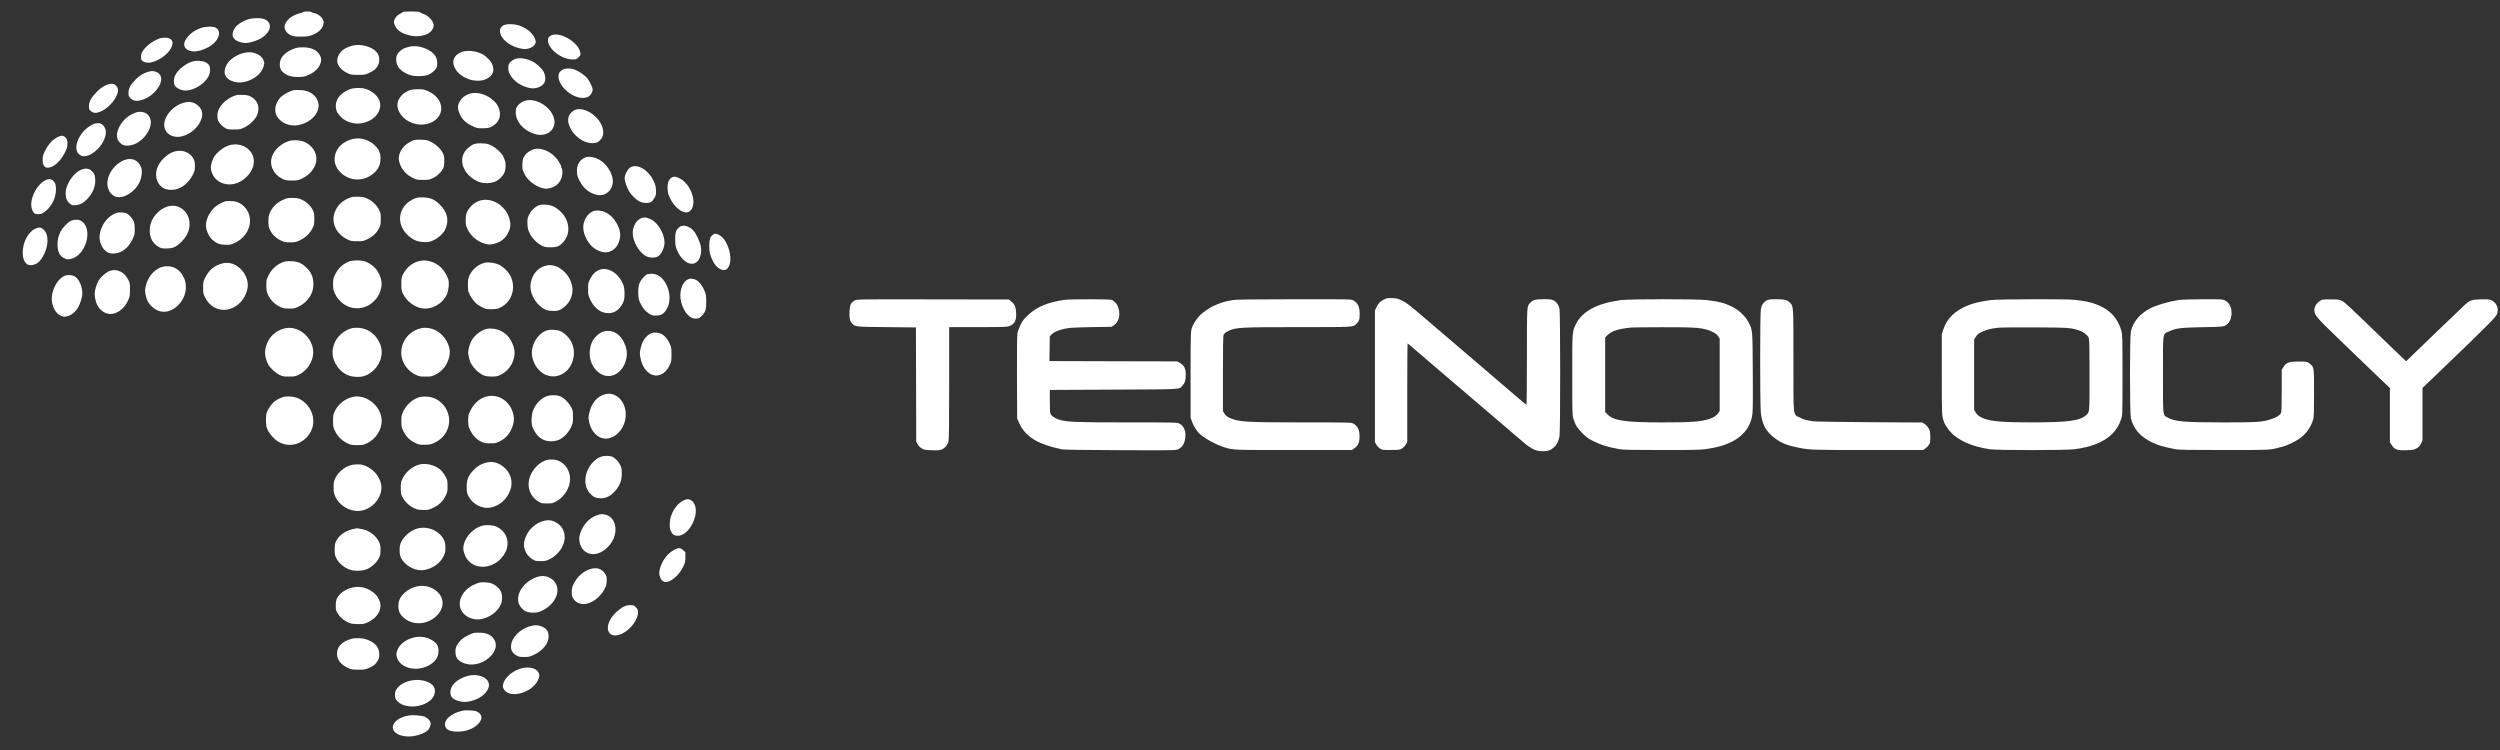 <svg width="100" height="30" viewBox="0 0 100 30" fill="none" xmlns="http://www.w3.org/2000/svg">
<rect x="0" y="0" width="100" height="30" fill="#333333" stroke="none"/>
<path fill-rule="evenodd" clip-rule="evenodd" d="M12.136 0.48C12.124 0.491 12.06 0.514 11.994 0.53C11.589 0.629 11.309 0.934 11.401 1.176C11.44 1.279 11.517 1.356 11.642 1.414C11.732 1.455 11.8 1.464 12.029 1.465C12.31 1.467 12.419 1.444 12.617 1.341C12.819 1.237 12.947 1.064 12.947 0.896C12.947 0.734 12.762 0.561 12.54 0.517C12.498 0.508 12.457 0.492 12.45 0.48C12.433 0.453 12.166 0.453 12.136 0.48ZM16.114 0.48C16.114 0.491 16.072 0.52 16.019 0.543C15.901 0.597 15.815 0.688 15.775 0.802C15.748 0.878 15.75 0.905 15.786 0.996C15.867 1.203 16.038 1.327 16.345 1.405C16.619 1.475 16.809 1.465 17.069 1.368C17.214 1.314 17.347 1.151 17.347 1.029C17.347 0.838 17.142 0.62 16.881 0.534C16.832 0.517 16.791 0.494 16.791 0.481C16.791 0.469 16.643 0.459 16.453 0.459C16.267 0.459 16.114 0.468 16.114 0.48ZM9.886 0.787C9.566 0.907 9.378 1.069 9.322 1.272C9.284 1.407 9.305 1.492 9.396 1.578C9.477 1.654 9.68 1.722 9.821 1.721C9.958 1.719 10.172 1.662 10.346 1.581C10.818 1.359 10.947 0.934 10.592 0.772C10.444 0.705 10.084 0.712 9.886 0.787ZM20.159 1.004C19.843 1.142 20.019 1.594 20.475 1.819C20.647 1.903 20.864 1.964 20.994 1.964C21.14 1.964 21.306 1.896 21.373 1.808C21.441 1.718 21.446 1.664 21.398 1.548C21.304 1.323 21.093 1.143 20.792 1.029C20.608 0.959 20.29 0.947 20.159 1.004ZM8.026 1.124C7.813 1.203 7.68 1.288 7.551 1.426C7.356 1.636 7.315 1.81 7.431 1.935C7.598 2.114 7.941 2.096 8.333 1.888C8.745 1.668 8.899 1.247 8.62 1.102C8.511 1.046 8.205 1.057 8.026 1.124ZM22.01 1.437C21.941 1.484 21.927 1.509 21.92 1.599C21.896 1.938 22.451 2.377 22.903 2.377C23.047 2.377 23.062 2.372 23.142 2.292C23.22 2.214 23.226 2.197 23.212 2.108C23.142 1.669 22.334 1.218 22.01 1.437ZM6.354 1.549C6.075 1.653 5.788 1.884 5.682 2.088C5.625 2.2 5.623 2.359 5.679 2.421C5.746 2.496 5.914 2.529 6.052 2.495C6.418 2.405 6.781 2.119 6.876 1.845C6.918 1.724 6.911 1.659 6.849 1.587C6.773 1.498 6.539 1.48 6.354 1.549ZM14.081 1.831C13.753 1.921 13.587 2.059 13.505 2.311C13.433 2.532 13.587 2.779 13.887 2.919C14.037 2.99 14.065 2.994 14.325 2.994C14.596 2.994 14.608 2.992 14.785 2.906C14.979 2.812 15.041 2.758 15.121 2.613C15.181 2.504 15.188 2.325 15.136 2.2C15.014 1.906 14.483 1.72 14.081 1.831ZM16.332 1.879C16.156 1.929 16.101 1.957 16.007 2.039C15.886 2.146 15.848 2.229 15.848 2.389C15.848 2.663 16.034 2.87 16.396 3.001C16.576 3.066 16.982 3.058 17.142 2.987C17.274 2.927 17.405 2.814 17.458 2.712C17.508 2.616 17.501 2.419 17.442 2.293C17.293 1.976 16.727 1.765 16.332 1.879ZM11.713 1.965C11.509 2.046 11.356 2.164 11.261 2.314C11.174 2.452 11.169 2.692 11.25 2.807C11.378 2.987 11.604 3.081 11.906 3.081C12.018 3.081 12.149 3.069 12.196 3.054C12.505 2.955 12.741 2.766 12.81 2.56C12.86 2.414 12.861 2.359 12.815 2.249C12.718 2.016 12.469 1.891 12.104 1.892C11.932 1.893 11.864 1.906 11.713 1.965ZM18.423 2.096C18.196 2.202 18.091 2.389 18.146 2.592C18.204 2.806 18.361 2.98 18.613 3.11C18.872 3.244 19.211 3.268 19.435 3.169C19.728 3.038 19.81 2.809 19.667 2.522C19.616 2.422 19.419 2.23 19.306 2.171C19.024 2.025 18.645 1.993 18.423 2.096ZM9.738 2.122C9.426 2.199 9.142 2.409 9.04 2.639C8.941 2.861 8.974 3.043 9.134 3.161C9.41 3.366 9.838 3.34 10.196 3.099C10.38 2.974 10.493 2.83 10.544 2.654C10.579 2.531 10.579 2.514 10.54 2.41C10.489 2.277 10.363 2.176 10.183 2.122C10.04 2.079 9.913 2.079 9.738 2.122ZM20.631 2.352C20.532 2.382 20.434 2.447 20.381 2.519C20.31 2.613 20.317 2.841 20.395 2.975C20.558 3.254 20.816 3.435 21.172 3.518C21.416 3.575 21.686 3.477 21.778 3.299C21.834 3.192 21.818 3.008 21.741 2.862C21.675 2.739 21.462 2.54 21.311 2.463C21.081 2.344 20.805 2.299 20.631 2.352ZM7.746 2.447C7.47 2.506 7.116 2.777 7.006 3.014C6.942 3.152 6.937 3.326 6.993 3.421C7.043 3.507 7.18 3.585 7.327 3.613C7.56 3.657 7.902 3.527 8.143 3.303C8.32 3.138 8.403 2.976 8.403 2.797C8.403 2.645 8.363 2.571 8.239 2.498C8.143 2.441 7.896 2.415 7.746 2.447ZM22.508 2.786C22.375 2.869 22.339 2.93 22.34 3.066C22.342 3.229 22.439 3.414 22.617 3.591C22.909 3.881 23.309 3.998 23.543 3.862C23.629 3.811 23.705 3.682 23.705 3.587C23.705 3.495 23.587 3.245 23.486 3.123C23.395 3.014 23.185 2.868 23.011 2.794C22.849 2.726 22.612 2.722 22.508 2.786ZM5.913 2.876C5.715 2.938 5.588 3.018 5.416 3.19C5.215 3.391 5.14 3.536 5.14 3.72C5.14 3.831 5.15 3.86 5.212 3.923C5.311 4.025 5.443 4.056 5.611 4.017C5.814 3.97 6.007 3.86 6.167 3.7C6.506 3.363 6.544 2.995 6.251 2.878C6.135 2.831 6.058 2.83 5.913 2.876ZM4.197 3.426C4.091 3.477 3.985 3.558 3.87 3.674C3.656 3.891 3.563 4.059 3.559 4.239C3.556 4.36 3.563 4.378 3.635 4.443C3.747 4.543 3.873 4.539 4.094 4.428C4.393 4.278 4.688 3.908 4.72 3.644C4.728 3.581 4.716 3.531 4.681 3.475C4.589 3.327 4.433 3.311 4.197 3.426ZM13.999 3.567C13.557 3.738 13.352 4.062 13.46 4.422C13.498 4.55 13.675 4.745 13.822 4.819C14.114 4.968 14.401 4.983 14.694 4.865C14.963 4.758 15.133 4.575 15.195 4.332C15.274 4.015 15.024 3.676 14.618 3.553C14.456 3.503 14.146 3.51 13.999 3.567ZM16.379 3.612C16.16 3.698 16.011 3.835 15.931 4.025C15.81 4.313 16.017 4.698 16.389 4.877C17.078 5.207 17.842 4.728 17.607 4.113C17.521 3.886 17.284 3.688 16.987 3.593C16.856 3.551 16.506 3.562 16.379 3.612ZM11.751 3.607C11.618 3.63 11.341 3.776 11.235 3.88C11.008 4.104 10.943 4.441 11.084 4.664C11.248 4.924 11.588 5.064 11.921 5.006C12.442 4.917 12.824 4.493 12.731 4.108C12.659 3.809 12.387 3.616 12.019 3.602C11.912 3.599 11.791 3.601 11.751 3.607ZM18.822 3.74C18.609 3.797 18.458 3.916 18.373 4.09C18.295 4.25 18.3 4.365 18.393 4.569C18.486 4.774 18.623 4.907 18.865 5.027C19.07 5.129 19.082 5.132 19.305 5.131C19.492 5.13 19.556 5.12 19.647 5.075C19.97 4.918 20.082 4.615 19.938 4.288C19.772 3.911 19.209 3.635 18.822 3.74ZM9.479 3.8C9.153 3.883 8.839 4.141 8.733 4.411C8.682 4.542 8.682 4.736 8.732 4.837C8.787 4.947 8.906 5.068 9.019 5.128C9.1 5.172 9.157 5.18 9.358 5.18C9.578 5.18 9.614 5.173 9.764 5.103C9.991 4.996 10.222 4.771 10.29 4.589C10.402 4.29 10.313 4.023 10.052 3.876C9.945 3.816 9.892 3.803 9.726 3.796C9.616 3.792 9.505 3.793 9.479 3.8ZM20.901 4.071C20.826 4.11 20.744 4.179 20.701 4.239C20.638 4.327 20.629 4.361 20.629 4.497C20.629 4.888 20.988 5.268 21.464 5.379C21.622 5.416 21.776 5.398 21.921 5.324C22.067 5.249 22.182 5.062 22.182 4.897C22.182 4.327 21.387 3.814 20.901 4.071ZM7.337 4.112C6.943 4.221 6.596 4.602 6.57 4.953C6.544 5.318 6.887 5.554 7.292 5.45C7.67 5.353 8.014 5.013 8.078 4.674C8.11 4.5 8.071 4.372 7.948 4.249C7.782 4.083 7.594 4.041 7.337 4.112ZM22.951 4.423C22.754 4.544 22.683 4.732 22.748 4.956C22.873 5.381 23.296 5.726 23.692 5.727C23.861 5.728 23.954 5.681 24.057 5.545C24.153 5.419 24.153 5.196 24.057 4.99C23.845 4.536 23.258 4.234 22.951 4.423ZM5.373 4.523C5.09 4.643 4.891 4.831 4.758 5.104C4.619 5.392 4.659 5.625 4.874 5.772C4.995 5.854 5.238 5.84 5.44 5.74C5.769 5.577 6.033 5.201 6.034 4.893C6.035 4.558 5.715 4.379 5.373 4.523ZM3.707 4.974C3.551 5.052 3.385 5.188 3.283 5.321C2.999 5.692 2.976 6.088 3.231 6.221C3.543 6.383 4.153 5.867 4.228 5.376C4.251 5.225 4.211 5.095 4.114 5.005C4.042 4.939 4.01 4.927 3.913 4.927C3.85 4.928 3.757 4.949 3.707 4.974ZM2.22 5.532C2.045 5.645 1.906 5.815 1.791 6.055C1.72 6.203 1.707 6.256 1.707 6.398C1.707 6.538 1.717 6.577 1.765 6.638C1.812 6.697 1.84 6.71 1.917 6.708C2.181 6.701 2.493 6.383 2.671 5.939C2.686 5.902 2.698 5.81 2.698 5.735C2.698 5.626 2.686 5.582 2.636 5.518C2.546 5.399 2.418 5.403 2.22 5.532ZM14.008 5.59C13.722 5.688 13.521 5.869 13.431 6.109C13.321 6.405 13.399 6.699 13.647 6.923C14.034 7.273 14.593 7.265 14.977 6.904C15.149 6.743 15.22 6.577 15.22 6.338C15.22 6.231 15.209 6.137 15.196 6.128C15.182 6.12 15.171 6.095 15.171 6.072C15.17 6 15.007 5.804 14.875 5.716C14.597 5.531 14.303 5.488 14.008 5.59ZM16.49 5.632C16.113 5.789 15.885 6.159 15.97 6.474C16.049 6.767 16.234 6.984 16.519 7.119C16.669 7.19 16.702 7.196 16.924 7.196C17.134 7.196 17.184 7.187 17.302 7.132C17.469 7.054 17.619 6.921 17.705 6.774C17.763 6.675 17.77 6.638 17.77 6.444C17.769 6.248 17.762 6.212 17.698 6.096C17.607 5.929 17.425 5.764 17.226 5.669C17.089 5.604 17.039 5.593 16.839 5.588C16.653 5.584 16.587 5.592 16.49 5.632ZM11.533 5.649C11.248 5.751 11.01 5.96 10.903 6.203C10.744 6.564 10.915 6.97 11.304 7.157C11.42 7.213 11.467 7.221 11.68 7.221C11.912 7.221 11.931 7.217 12.107 7.129C12.44 6.964 12.657 6.654 12.657 6.347C12.657 6.08 12.47 5.811 12.198 5.685C12.02 5.602 11.71 5.585 11.533 5.649ZM18.944 5.771C18.885 5.794 18.78 5.865 18.71 5.929C18.332 6.275 18.444 6.843 18.956 7.174C19.134 7.289 19.325 7.339 19.533 7.324C19.743 7.309 19.889 7.247 20.026 7.114C20.163 6.979 20.224 6.833 20.224 6.637C20.224 6.489 20.215 6.454 20.132 6.262C20.072 6.125 19.835 5.906 19.651 5.818C19.508 5.75 19.457 5.739 19.269 5.734C19.11 5.73 19.022 5.74 18.944 5.771ZM9.207 5.8C8.954 5.86 8.633 6.115 8.532 6.335C8.438 6.54 8.414 6.684 8.45 6.826C8.603 7.426 9.352 7.568 9.847 7.091C10.223 6.729 10.257 6.262 9.928 5.965C9.746 5.8 9.47 5.737 9.207 5.8ZM21.324 5.98C21.13 6.055 21.02 6.151 20.932 6.319C20.888 6.404 20.878 6.774 20.918 6.827C20.931 6.843 20.956 6.895 20.974 6.942C21.093 7.24 21.544 7.55 21.858 7.548C21.942 7.548 22.094 7.502 22.194 7.447C22.376 7.347 22.496 7.127 22.496 6.893C22.496 6.814 22.485 6.744 22.472 6.735C22.459 6.727 22.448 6.7 22.448 6.675C22.448 6.6 22.345 6.43 22.214 6.287C21.967 6.017 21.575 5.883 21.324 5.98ZM7.06 6.041C6.782 6.088 6.462 6.347 6.326 6.633C6.18 6.942 6.229 7.272 6.449 7.461C6.568 7.564 6.715 7.606 6.909 7.593C7.269 7.569 7.6 7.288 7.771 6.862C7.81 6.766 7.805 6.502 7.763 6.401C7.652 6.134 7.367 5.988 7.06 6.041ZM23.42 6.293C23.201 6.377 23.076 6.572 23.076 6.831C23.076 7.028 23.119 7.148 23.276 7.386C23.412 7.591 23.633 7.742 23.874 7.794C24.281 7.881 24.603 7.507 24.49 7.077C24.409 6.769 24.176 6.48 23.906 6.353C23.735 6.273 23.537 6.248 23.42 6.293ZM4.968 6.405C4.585 6.555 4.295 6.959 4.294 7.344C4.293 7.581 4.435 7.803 4.627 7.867C4.93 7.967 5.395 7.685 5.58 7.29C5.67 7.099 5.7 6.829 5.646 6.692C5.532 6.402 5.264 6.289 4.968 6.405ZM25.201 6.705C25.101 6.772 24.988 6.99 24.987 7.119C24.985 7.247 25.075 7.513 25.169 7.661C25.272 7.824 25.453 7.997 25.59 8.062C25.661 8.096 25.749 8.115 25.844 8.117C26.02 8.12 26.09 8.076 26.184 7.905C26.241 7.801 26.247 7.767 26.239 7.602C26.231 7.447 26.214 7.383 26.139 7.227C25.921 6.776 25.471 6.526 25.201 6.705ZM3.21 6.808C2.978 6.917 2.754 7.205 2.653 7.526C2.614 7.648 2.619 7.867 2.662 7.971C2.71 8.086 2.834 8.203 2.913 8.208C3.141 8.221 3.293 8.158 3.472 7.978C3.697 7.753 3.81 7.498 3.81 7.219C3.81 7.02 3.774 6.931 3.651 6.822C3.542 6.726 3.396 6.721 3.21 6.808ZM26.874 7.097C26.764 7.158 26.702 7.3 26.702 7.49C26.702 7.585 26.714 7.7 26.728 7.745C26.892 8.269 27.377 8.649 27.606 8.435C27.911 8.152 27.651 7.362 27.177 7.129C27.029 7.056 26.96 7.049 26.874 7.097ZM1.81 7.213C1.517 7.355 1.248 7.819 1.248 8.18C1.249 8.332 1.315 8.502 1.389 8.542C1.455 8.578 1.623 8.575 1.689 8.538C2.012 8.357 2.239 7.963 2.239 7.583C2.239 7.382 2.206 7.292 2.103 7.211C2.023 7.148 1.942 7.148 1.81 7.213ZM13.962 7.92C13.667 8.044 13.496 8.214 13.39 8.491C13.234 8.897 13.45 9.364 13.89 9.574C14.033 9.642 14.069 9.649 14.29 9.649C14.523 9.649 14.541 9.645 14.718 9.557C14.923 9.455 15.081 9.301 15.173 9.109C15.22 9.014 15.23 8.953 15.231 8.763C15.232 8.559 15.224 8.516 15.165 8.395C15.076 8.214 14.911 8.052 14.716 7.955C14.575 7.886 14.53 7.876 14.326 7.87C14.13 7.864 14.076 7.872 13.962 7.92ZM16.606 7.934C15.987 8.166 15.807 8.858 16.242 9.336C16.462 9.578 16.695 9.685 17.002 9.685C17.155 9.685 17.206 9.673 17.355 9.603C17.537 9.517 17.715 9.356 17.8 9.2C17.825 9.153 17.86 9.047 17.878 8.965C17.934 8.695 17.84 8.432 17.601 8.191C17.397 7.985 17.229 7.909 16.948 7.897C16.776 7.889 16.705 7.897 16.606 7.934ZM11.376 7.968C11.097 8.086 10.917 8.25 10.804 8.49C10.749 8.608 10.738 8.662 10.737 8.848C10.736 9.036 10.745 9.085 10.8 9.2C10.885 9.377 11.036 9.525 11.23 9.618C11.372 9.688 11.41 9.695 11.606 9.694C11.803 9.693 11.841 9.685 12.005 9.608C12.214 9.51 12.394 9.335 12.503 9.125C12.563 9.008 12.571 8.967 12.572 8.763C12.573 8.577 12.563 8.511 12.522 8.423C12.441 8.249 12.287 8.094 12.107 8.005C11.966 7.935 11.918 7.924 11.727 7.918C11.544 7.913 11.488 7.921 11.376 7.968ZM19.199 8.025C19.042 8.074 18.92 8.154 18.814 8.278C18.669 8.448 18.628 8.563 18.628 8.801C18.628 8.986 18.637 9.029 18.705 9.172C18.837 9.451 19.107 9.672 19.417 9.756C19.562 9.795 19.658 9.789 19.845 9.73C20.109 9.646 20.298 9.446 20.391 9.154C20.43 9.029 20.422 8.885 20.366 8.713C20.2 8.203 19.658 7.884 19.199 8.025ZM9.019 8.05C8.898 8.083 8.672 8.209 8.583 8.294C8.356 8.511 8.216 8.827 8.241 9.068C8.26 9.256 8.367 9.476 8.492 9.587C8.668 9.743 8.795 9.791 9.031 9.792C9.222 9.793 9.251 9.786 9.425 9.7C10.017 9.406 10.189 8.686 9.768 8.265C9.618 8.115 9.464 8.048 9.249 8.043C9.149 8.04 9.046 8.043 9.019 8.05ZM21.506 8.234C21.355 8.309 21.221 8.452 21.15 8.613C21.098 8.731 21.091 8.778 21.098 8.957C21.105 9.132 21.118 9.189 21.185 9.326C21.284 9.527 21.481 9.731 21.666 9.822C21.79 9.883 21.834 9.892 22.025 9.892C22.284 9.892 22.386 9.848 22.541 9.672C22.845 9.325 22.784 8.794 22.4 8.441C22.208 8.264 22.046 8.195 21.807 8.187C21.647 8.181 21.595 8.189 21.506 8.234ZM6.658 8.276C6.494 8.339 6.397 8.405 6.27 8.54C6.098 8.722 6.008 8.921 5.992 9.15C5.969 9.48 6.087 9.722 6.344 9.874C6.444 9.933 6.481 9.94 6.662 9.939C6.926 9.937 7.052 9.879 7.267 9.662C7.447 9.48 7.542 9.304 7.574 9.089C7.659 8.52 7.166 8.082 6.658 8.276ZM23.692 8.463C23.429 8.602 23.279 8.938 23.345 9.242C23.417 9.58 23.625 9.874 23.881 10C24.085 10.101 24.264 10.12 24.408 10.056C24.623 9.96 24.733 9.814 24.794 9.543C24.874 9.183 24.598 8.675 24.224 8.496C24.047 8.411 23.818 8.397 23.692 8.463ZM4.54 8.57C4.146 8.768 3.887 9.331 4.017 9.706C4.07 9.861 4.111 9.932 4.189 10.004C4.31 10.118 4.407 10.153 4.569 10.142C4.877 10.12 5.132 9.92 5.302 9.566C5.385 9.395 5.391 9.366 5.39 9.163C5.39 8.912 5.356 8.816 5.218 8.661C5.105 8.536 5.011 8.496 4.83 8.496C4.72 8.496 4.655 8.512 4.54 8.57ZM25.614 8.743C25.391 8.858 25.264 9.178 25.324 9.473C25.389 9.789 25.593 10.099 25.826 10.237C25.961 10.316 26.185 10.327 26.309 10.26C26.45 10.185 26.58 9.918 26.581 9.705C26.582 9.36 26.323 8.913 26.042 8.777C25.853 8.685 25.744 8.676 25.614 8.743ZM2.825 8.839C2.708 8.896 2.501 9.112 2.431 9.25C2.333 9.444 2.301 9.573 2.302 9.782C2.304 10.095 2.403 10.274 2.618 10.35C2.704 10.381 2.736 10.381 2.844 10.353C3.06 10.296 3.224 10.153 3.355 9.909C3.638 9.384 3.475 8.784 3.051 8.788C2.978 8.789 2.886 8.81 2.825 8.839ZM27.162 9.093C27.041 9.196 27.007 9.3 27.008 9.576C27.008 9.771 27.02 9.848 27.064 9.965C27.227 10.388 27.546 10.632 27.799 10.526C27.98 10.45 28.087 10.144 28.033 9.86C27.994 9.653 27.844 9.336 27.73 9.218C27.543 9.024 27.306 8.972 27.162 9.093ZM1.399 9.154C1.115 9.295 0.909 9.696 0.909 10.107C0.909 10.318 0.967 10.477 1.075 10.562C1.164 10.633 1.353 10.616 1.489 10.526C1.701 10.385 1.9 9.954 1.9 9.637C1.9 9.431 1.859 9.306 1.754 9.195C1.65 9.085 1.558 9.075 1.399 9.154ZM28.506 9.396C28.407 9.474 28.37 9.592 28.37 9.825C28.37 10.077 28.399 10.201 28.513 10.438C28.661 10.744 28.951 10.896 29.095 10.741C29.253 10.573 29.257 10.214 29.106 9.831C29.022 9.62 28.901 9.469 28.752 9.392C28.637 9.332 28.585 9.333 28.506 9.396ZM13.96 10.461C13.71 10.557 13.511 10.748 13.39 11.01C13.333 11.134 13.323 11.185 13.323 11.373C13.324 11.571 13.331 11.607 13.405 11.76C13.615 12.196 14.093 12.424 14.533 12.296C14.708 12.245 14.813 12.185 14.95 12.055C15.087 11.925 15.157 11.814 15.218 11.627C15.297 11.384 15.277 11.179 15.149 10.927C15.044 10.721 14.84 10.545 14.607 10.459C14.445 10.4 14.118 10.401 13.96 10.461ZM16.735 10.452C16.478 10.522 16.258 10.708 16.126 10.964C16.059 11.095 16.054 11.125 16.054 11.361C16.054 11.595 16.06 11.627 16.126 11.761C16.271 12.053 16.573 12.282 16.877 12.332C17.271 12.396 17.698 12.159 17.874 11.779C17.949 11.617 17.977 11.292 17.927 11.159C17.783 10.775 17.54 10.541 17.189 10.449C17.03 10.407 16.894 10.408 16.735 10.452ZM11.407 10.46C11.076 10.546 10.825 10.783 10.678 11.149C10.642 11.241 10.644 11.595 10.683 11.7C10.777 11.96 10.953 12.154 11.202 12.274C11.32 12.331 11.372 12.341 11.557 12.342C11.753 12.344 11.791 12.336 11.935 12.268C12.309 12.09 12.537 11.751 12.536 11.373C12.536 11.083 12.449 10.881 12.24 10.688C12.064 10.526 11.913 10.461 11.683 10.45C11.574 10.444 11.45 10.449 11.407 10.46ZM19.402 10.508C19.143 10.564 18.901 10.761 18.783 11.011C18.723 11.138 18.716 11.182 18.716 11.403C18.715 11.565 18.725 11.662 18.744 11.681C18.76 11.697 18.773 11.725 18.773 11.743C18.773 11.795 18.926 12.019 19.029 12.12C19.081 12.171 19.194 12.248 19.28 12.29C19.422 12.361 19.458 12.368 19.655 12.368C19.841 12.368 19.893 12.359 20.011 12.303C20.466 12.089 20.652 11.532 20.427 11.055C20.343 10.876 20.129 10.665 19.948 10.583C19.789 10.511 19.545 10.477 19.402 10.508ZM8.803 10.563C8.534 10.655 8.343 10.831 8.202 11.117C8.132 11.261 8.125 11.295 8.125 11.506C8.125 11.719 8.131 11.751 8.204 11.899C8.38 12.258 8.732 12.449 9.092 12.382C9.495 12.307 9.818 11.971 9.899 11.54C9.95 11.271 9.842 10.963 9.624 10.756C9.378 10.523 9.109 10.459 8.803 10.563ZM21.681 10.682C21.448 10.796 21.293 11.011 21.232 11.304C21.175 11.578 21.29 11.92 21.52 12.163C21.712 12.365 21.869 12.437 22.121 12.438C22.276 12.439 22.335 12.428 22.419 12.384C22.762 12.203 22.959 11.811 22.886 11.452C22.836 11.206 22.734 11.021 22.558 10.856C22.283 10.598 21.979 10.537 21.681 10.682ZM6.589 10.656C6.232 10.701 5.914 11.037 5.826 11.461C5.796 11.606 5.796 11.65 5.826 11.795C5.868 11.996 5.91 12.083 6.029 12.215C6.339 12.559 6.779 12.555 7.13 12.205C7.429 11.908 7.52 11.463 7.355 11.106C7.204 10.776 6.926 10.613 6.589 10.656ZM23.98 10.791C23.825 10.849 23.692 10.98 23.603 11.161C23.529 11.313 23.523 11.34 23.524 11.567C23.525 11.796 23.53 11.82 23.614 11.995C23.779 12.337 24.035 12.526 24.333 12.525C24.532 12.525 24.693 12.443 24.817 12.277C24.955 12.094 24.993 11.956 24.981 11.693C24.972 11.51 24.957 11.441 24.897 11.312C24.708 10.903 24.302 10.672 23.98 10.791ZM4.372 10.843C4.247 10.887 4.023 11.087 3.944 11.224C3.856 11.376 3.786 11.62 3.786 11.771C3.786 11.845 3.81 11.982 3.839 12.076C3.944 12.41 4.245 12.616 4.529 12.548C4.782 12.487 4.992 12.3 5.121 12.021C5.191 11.871 5.197 11.838 5.199 11.591C5.2 11.347 5.194 11.314 5.135 11.2C5.04 11.02 4.961 10.935 4.82 10.865C4.677 10.793 4.531 10.786 4.372 10.843ZM25.908 10.965C25.826 10.981 25.66 11.157 25.591 11.3C25.512 11.466 25.507 11.866 25.581 12.054C25.666 12.265 25.786 12.425 25.937 12.528C26.065 12.613 26.095 12.623 26.23 12.623C26.409 12.623 26.504 12.581 26.605 12.458C26.847 12.164 26.839 11.649 26.588 11.27C26.416 11.009 26.196 10.91 25.908 10.965ZM2.592 11.031C2.319 11.133 2.069 11.572 2.07 11.951C2.07 12.195 2.186 12.463 2.339 12.574C2.461 12.664 2.576 12.687 2.704 12.649C2.992 12.562 3.184 12.301 3.279 11.867C3.335 11.61 3.217 11.235 3.034 11.088C2.927 11.002 2.735 10.977 2.592 11.031ZM27.5 11.185C27.272 11.3 27.152 11.718 27.245 12.076C27.366 12.542 27.64 12.806 27.929 12.733C28.028 12.708 28.183 12.531 28.221 12.401C28.26 12.265 28.261 11.873 28.223 11.752C28.123 11.439 27.951 11.218 27.767 11.166C27.646 11.133 27.597 11.136 27.5 11.185ZM55.364 11.977C55.206 12.056 55.138 12.125 55.062 12.283L54.997 12.417V15.051V17.686L55.053 17.783C55.083 17.837 55.148 17.908 55.196 17.941C55.28 17.998 55.299 18.001 55.636 17.999C55.958 17.997 55.996 17.992 56.079 17.942C56.13 17.911 56.197 17.84 56.23 17.784L56.29 17.681V15.711C56.29 14.627 56.297 13.74 56.305 13.74C56.312 13.74 56.419 13.827 56.54 13.933C56.79 14.151 57.17 14.476 58.115 15.281C58.474 15.587 58.845 15.903 58.939 15.984C59.033 16.065 59.277 16.274 59.482 16.447C59.686 16.621 59.904 16.807 59.965 16.86C60.027 16.913 60.244 17.099 60.448 17.273C60.652 17.446 60.87 17.634 60.934 17.689C61.082 17.819 61.228 17.918 61.379 17.989C61.535 18.063 61.862 18.07 61.995 18.002C62.217 17.889 62.328 17.729 62.38 17.445C62.417 17.242 62.416 12.529 62.379 12.351C62.346 12.194 62.265 12.08 62.14 12.016C62.06 11.975 61.997 11.968 61.741 11.968C61.414 11.968 61.319 11.994 61.205 12.117C61.073 12.259 61.077 12.198 61.077 14.273C61.077 15.329 61.068 16.192 61.059 16.192C61.048 16.192 60.817 16 60.545 15.765C60.272 15.531 59.963 15.266 59.859 15.177C59.754 15.088 59.611 14.966 59.542 14.905C59.473 14.845 59.32 14.714 59.201 14.613C58.793 14.265 57.681 13.314 56.992 12.725C56.424 12.238 56.267 12.116 56.099 12.033C55.914 11.941 55.876 11.931 55.688 11.925C55.509 11.919 55.464 11.926 55.364 11.977ZM34.192 12.017C34.037 12.099 33.994 12.188 33.982 12.445C33.97 12.725 33.987 12.82 34.067 12.915C34.202 13.076 34.16 13.071 35.459 13.085L36.637 13.097L36.643 15.379L36.649 17.661L36.704 17.764C36.736 17.824 36.802 17.895 36.86 17.931C36.948 17.987 36.994 17.997 37.218 18.008C37.595 18.026 37.685 18.007 37.806 17.884C37.874 17.815 37.916 17.745 37.937 17.667C37.96 17.578 37.967 17.027 37.967 15.318V13.085H39.112C40.077 13.085 40.274 13.079 40.362 13.047C40.582 12.969 40.658 12.83 40.646 12.529C40.637 12.285 40.588 12.168 40.447 12.054L40.356 11.98L37.318 11.975C34.351 11.97 34.278 11.97 34.192 12.017ZM42.572 11.995C41.904 12.092 41.464 12.277 41.116 12.609C40.95 12.766 40.897 12.836 40.818 12.999C40.766 13.108 40.711 13.259 40.697 13.334C40.681 13.422 40.675 14.048 40.679 15.104L40.686 16.739L40.75 16.888C40.897 17.231 41.142 17.482 41.517 17.671C41.679 17.753 42.031 17.873 42.233 17.916C42.313 17.933 42.417 17.958 42.463 17.972C42.52 17.99 43.291 18.001 44.791 18.007C47.028 18.016 47.035 18.016 47.14 17.965C47.316 17.879 47.417 17.677 47.418 17.404C47.419 17.193 47.33 17.023 47.176 16.944C47.085 16.898 47.026 16.896 45.081 16.896C42.994 16.895 42.678 16.883 42.369 16.787C42.208 16.737 42.07 16.648 42.026 16.564C42 16.516 41.992 16.39 41.992 16.049V15.597L44.542 15.585C47.329 15.572 47.157 15.581 47.289 15.436C47.397 15.317 47.429 15.219 47.43 15.003C47.431 14.741 47.376 14.624 47.207 14.524L47.092 14.456L44.535 14.45L41.977 14.443L41.984 13.947L41.992 13.451L42.069 13.371C42.158 13.279 42.343 13.203 42.62 13.143C42.772 13.11 42.99 13.098 43.637 13.086L44.461 13.072L44.564 13.004C44.779 12.861 44.836 12.531 44.699 12.223C44.663 12.143 44.561 12.038 44.477 11.995C44.413 11.962 42.797 11.962 42.572 11.995ZM49.304 12.004C48.978 12.06 48.81 12.113 48.507 12.253C48.382 12.311 48.148 12.473 48.026 12.585C47.922 12.681 47.771 12.89 47.717 13.012C47.623 13.222 47.624 13.188 47.624 14.978V16.714L47.682 16.872C47.746 17.047 47.883 17.264 47.991 17.359C48.205 17.549 48.647 17.789 48.966 17.889C49.334 18.003 49.284 18.001 51.746 18.001H54.078L54.163 17.941C54.331 17.822 54.381 17.712 54.381 17.455C54.381 17.191 54.315 17.053 54.139 16.947C54.055 16.897 54.038 16.897 52.108 16.896C49.811 16.895 49.551 16.879 49.188 16.715C49.068 16.66 49.023 16.625 48.977 16.544L48.917 16.443V14.944C48.917 13.851 48.925 13.431 48.946 13.392C48.981 13.325 49.027 13.288 49.147 13.232C49.438 13.096 49.646 13.085 51.958 13.085C54.189 13.085 54.114 13.089 54.256 12.956C54.362 12.856 54.39 12.771 54.387 12.55C54.384 12.267 54.318 12.126 54.139 12.018C54.054 11.968 54.046 11.968 51.77 11.97C50.029 11.972 49.442 11.98 49.304 12.004ZM64.834 12.004C63.855 12.138 63.264 12.464 63.018 13.004C62.889 13.285 62.89 13.269 62.89 14.997C62.89 16.551 62.891 16.612 62.939 16.758C63.023 17.017 63.088 17.121 63.294 17.327C63.462 17.495 63.531 17.545 63.741 17.648C64.081 17.814 64.262 17.87 64.787 17.969C64.916 17.994 65.322 18.001 66.491 18.001C68.027 18.001 68.099 17.998 68.534 17.913C69.418 17.741 69.95 17.311 70.081 16.662C70.115 16.494 70.119 16.268 70.111 14.892C70.102 13.153 70.108 13.221 69.943 12.894C69.829 12.667 69.572 12.415 69.329 12.291C68.998 12.123 68.788 12.066 68.268 12.003C67.886 11.957 65.173 11.958 64.834 12.004ZM70.669 12.017C70.541 12.085 70.464 12.199 70.434 12.367C70.398 12.56 70.398 16.177 70.433 16.503C70.484 16.973 70.635 17.255 70.976 17.514C71.257 17.727 71.484 17.819 71.967 17.913C72.403 17.998 72.505 18.001 74.724 18.001H76.926L77.011 17.943C77.058 17.91 77.122 17.846 77.154 17.799C77.206 17.722 77.212 17.688 77.211 17.478C77.209 17.268 77.202 17.232 77.143 17.13C77.106 17.068 77.035 16.99 76.985 16.958L76.892 16.9L74.792 16.888C73.622 16.881 72.622 16.865 72.535 16.852C72.213 16.803 72.168 16.791 71.999 16.705C71.712 16.559 71.737 16.776 71.737 14.417C71.737 12.223 71.739 12.258 71.609 12.117C71.504 12.002 71.373 11.967 71.052 11.969C70.808 11.97 70.743 11.978 70.669 12.017ZM79.63 12.003C79.224 12.059 78.963 12.119 78.735 12.209C78.204 12.418 77.878 12.735 77.73 13.185L77.672 13.364V14.978C77.672 16.635 77.671 16.624 77.763 16.884C77.819 17.041 78.007 17.29 78.164 17.416C78.514 17.697 78.94 17.863 79.581 17.969C79.859 18.015 82.68 18.015 82.99 17.969C83.364 17.914 83.591 17.859 83.836 17.763C84.363 17.558 84.7 17.224 84.846 16.763C84.899 16.594 84.899 16.579 84.899 14.99C84.899 13.511 84.896 13.376 84.855 13.23C84.719 12.745 84.415 12.406 83.941 12.209C83.657 12.091 83.426 12.039 82.972 11.992C82.629 11.956 79.905 11.966 79.63 12.003ZM87.123 12.004C86.704 12.071 86.214 12.219 85.98 12.349C85.573 12.575 85.325 12.875 85.236 13.25C85.189 13.448 85.188 16.529 85.235 16.726C85.336 17.15 85.616 17.473 86.067 17.688C86.341 17.819 86.465 17.856 87.015 17.969C87.137 17.994 87.564 18.001 88.96 18.001C90.851 18.001 90.78 18.005 91.197 17.893C91.243 17.881 91.308 17.864 91.342 17.855C91.489 17.816 91.806 17.664 91.968 17.553C92.235 17.371 92.433 17.097 92.529 16.775C92.555 16.691 92.562 16.448 92.562 15.731C92.562 14.717 92.56 14.698 92.425 14.574C92.307 14.467 92.262 14.456 91.932 14.46C91.552 14.464 91.454 14.5 91.34 14.681L91.269 14.794V15.628C91.269 16.313 91.263 16.474 91.234 16.531C91.189 16.617 91.04 16.706 90.822 16.774C90.473 16.884 90.297 16.895 88.962 16.896C87.38 16.896 87.008 16.865 86.719 16.708C86.504 16.592 86.519 16.721 86.519 14.989C86.519 13.235 86.499 13.379 86.754 13.259C87.032 13.128 87.233 13.103 88.114 13.087C88.831 13.074 88.922 13.068 89.004 13.026C89.169 12.944 89.263 12.756 89.263 12.509C89.263 12.284 89.164 12.102 88.996 12.016C88.907 11.97 88.856 11.968 88.109 11.97C87.599 11.972 87.248 11.984 87.123 12.004ZM92.865 11.999C92.686 12.086 92.574 12.243 92.574 12.406C92.574 12.595 92.667 12.707 93.429 13.44C93.83 13.825 94.316 14.293 94.508 14.481C94.701 14.668 95.025 14.979 95.227 15.171L95.596 15.521V16.604V17.688L95.669 17.804C95.783 17.984 95.891 18.021 96.26 18.009C96.529 18 96.563 17.994 96.669 17.931C96.758 17.879 96.798 17.834 96.843 17.738L96.901 17.613L96.901 16.565L96.901 15.517L97.33 15.108C97.565 14.883 97.922 14.54 98.121 14.346C98.321 14.152 98.599 13.884 98.739 13.752C98.878 13.619 99.189 13.314 99.429 13.073C99.82 12.68 99.868 12.623 99.894 12.519C99.933 12.364 99.895 12.212 99.793 12.111C99.663 11.982 99.585 11.963 99.234 11.973C98.854 11.983 98.787 12.009 98.552 12.233C98.462 12.32 98.285 12.489 98.159 12.609C98.032 12.729 97.809 12.943 97.663 13.084C97.517 13.225 97.272 13.46 97.119 13.606C96.966 13.752 96.707 14.002 96.543 14.162L96.246 14.451L96.132 14.343C96.07 14.283 95.894 14.115 95.741 13.969C95.589 13.823 95.311 13.556 95.125 13.375C94.053 12.336 93.794 12.095 93.692 12.04C93.59 11.985 93.549 11.979 93.252 11.975C93.034 11.971 92.905 11.979 92.865 11.999ZM65.259 13.101C64.716 13.154 64.455 13.24 64.279 13.424L64.207 13.5V14.991V16.481L64.29 16.567C64.541 16.827 64.991 16.895 66.478 16.896C67.674 16.897 68.05 16.868 68.397 16.749C68.562 16.693 68.667 16.62 68.735 16.517L68.788 16.436V14.99V13.545L68.724 13.447C68.675 13.374 68.617 13.33 68.488 13.269C68.147 13.108 67.878 13.084 66.467 13.089C65.849 13.091 65.305 13.096 65.259 13.101ZM79.932 13.109C79.635 13.142 79.471 13.183 79.284 13.271C79.139 13.34 79.094 13.375 79.036 13.467L78.965 13.58V14.987V16.394L79.025 16.497C79.058 16.553 79.126 16.624 79.176 16.654C79.5 16.847 79.923 16.895 81.285 16.895C82.742 16.894 83.201 16.831 83.457 16.596C83.585 16.479 83.582 16.52 83.58 14.986C83.579 13.671 83.575 13.552 83.536 13.485C83.476 13.382 83.32 13.269 83.169 13.22C82.827 13.107 82.762 13.103 81.406 13.096C80.695 13.092 80.031 13.098 79.932 13.109ZM11.352 13.143C11.014 13.238 10.762 13.479 10.653 13.812C10.568 14.073 10.588 14.284 10.726 14.575C10.783 14.695 11.018 14.915 11.171 14.991C11.303 15.057 11.338 15.063 11.557 15.063C11.77 15.063 11.816 15.055 11.938 14.998C12.229 14.861 12.456 14.564 12.515 14.244C12.634 13.595 11.974 12.97 11.352 13.143ZM14.023 13.143C13.653 13.261 13.372 13.582 13.312 13.957C13.248 14.361 13.492 14.808 13.879 14.992C14.067 15.082 14.379 15.103 14.571 15.04C14.966 14.91 15.268 14.502 15.268 14.096C15.268 13.881 15.202 13.695 15.058 13.504C14.966 13.383 14.952 13.37 14.803 13.264C14.605 13.123 14.255 13.069 14.023 13.143ZM16.733 13.16C16.465 13.252 16.258 13.438 16.14 13.692C15.914 14.178 16.122 14.739 16.619 14.985C16.766 15.057 16.796 15.063 17.02 15.063C17.246 15.063 17.273 15.058 17.424 14.982C17.709 14.84 17.902 14.582 17.976 14.245C18.061 13.863 17.792 13.379 17.395 13.199C17.17 13.096 16.953 13.084 16.733 13.16ZM19.473 13.154C19.238 13.204 18.954 13.43 18.847 13.652C18.781 13.789 18.726 13.992 18.725 14.097C18.725 14.17 18.77 14.372 18.811 14.481C18.849 14.579 19 14.775 19.109 14.863C19.303 15.022 19.41 15.061 19.656 15.062C19.843 15.063 19.892 15.054 20.011 14.998C20.445 14.794 20.685 14.277 20.541 13.858C20.433 13.542 20.282 13.359 20.029 13.234C19.862 13.151 19.637 13.119 19.473 13.154ZM21.887 13.214C21.502 13.323 21.202 13.85 21.288 14.266C21.348 14.556 21.488 14.777 21.709 14.928C22.009 15.134 22.411 15.089 22.678 14.821C22.977 14.521 23.044 14.019 22.837 13.644C22.753 13.493 22.58 13.325 22.439 13.256C22.296 13.187 22.05 13.168 21.887 13.214ZM24.106 13.273C23.966 13.319 23.762 13.509 23.694 13.654C23.5 14.07 23.569 14.529 23.871 14.832C24.308 15.271 24.941 14.987 25.062 14.3C25.134 13.89 24.869 13.382 24.524 13.27C24.371 13.221 24.259 13.221 24.106 13.273ZM25.973 13.373C25.786 13.492 25.678 13.675 25.615 13.978C25.588 14.106 25.588 14.161 25.616 14.306C25.764 15.095 26.458 15.28 26.781 14.617C26.855 14.464 26.859 14.443 26.859 14.177C26.858 13.917 26.853 13.887 26.784 13.739C26.645 13.442 26.463 13.303 26.212 13.303C26.111 13.303 26.059 13.319 25.973 13.373ZM24.212 15.767C23.881 15.855 23.662 16.114 23.569 16.529C23.536 16.677 23.534 16.728 23.559 16.852C23.651 17.327 24.002 17.621 24.365 17.529C24.816 17.414 25.114 16.881 25.01 16.374C24.922 15.946 24.564 15.673 24.212 15.767ZM21.899 15.839C21.642 15.92 21.425 16.143 21.315 16.442C21.255 16.605 21.244 16.928 21.295 17.066C21.386 17.317 21.555 17.514 21.755 17.599C21.926 17.672 22.186 17.668 22.364 17.589C22.542 17.51 22.736 17.308 22.838 17.097C22.912 16.944 22.918 16.916 22.918 16.678C22.918 16.434 22.915 16.416 22.836 16.27C22.735 16.082 22.537 15.895 22.384 15.843C22.248 15.796 22.04 15.795 21.899 15.839ZM19.445 15.864C19.141 15.948 18.902 16.19 18.752 16.564C18.737 16.601 18.725 16.718 18.725 16.824C18.725 16.929 18.737 17.046 18.752 17.083C18.87 17.378 19.029 17.564 19.25 17.668C19.369 17.724 19.421 17.734 19.608 17.734C19.805 17.734 19.841 17.727 19.986 17.655C20.19 17.554 20.345 17.401 20.439 17.207C20.546 16.987 20.577 16.809 20.541 16.612C20.441 16.067 19.942 15.727 19.445 15.864ZM11.316 15.885C11.078 15.964 10.922 16.079 10.798 16.264C10.658 16.474 10.639 16.541 10.641 16.811C10.642 17.019 10.652 17.074 10.706 17.194C10.778 17.353 10.978 17.578 11.124 17.663C11.566 17.924 12.103 17.785 12.39 17.336C12.698 16.853 12.488 16.2 11.941 15.938C11.771 15.858 11.474 15.832 11.316 15.885ZM14.112 15.878C13.819 15.936 13.534 16.159 13.4 16.433C13.328 16.581 13.322 16.612 13.322 16.836C13.322 17.063 13.328 17.09 13.404 17.248C13.507 17.459 13.671 17.622 13.885 17.726C14.035 17.799 14.066 17.805 14.289 17.805C14.513 17.805 14.543 17.799 14.694 17.725C15.033 17.558 15.268 17.193 15.268 16.836C15.267 16.394 14.897 15.963 14.443 15.876C14.302 15.849 14.258 15.849 14.112 15.878ZM16.806 15.878C16.527 15.948 16.264 16.174 16.129 16.459C16.061 16.602 16.054 16.64 16.054 16.848C16.054 17.063 16.06 17.092 16.137 17.249C16.262 17.505 16.438 17.658 16.735 17.77C16.782 17.788 16.897 17.796 17.026 17.791C17.205 17.784 17.263 17.77 17.395 17.705C17.897 17.459 18.103 16.901 17.873 16.412C17.723 16.093 17.416 15.882 17.076 15.864C16.979 15.858 16.858 15.865 16.806 15.878ZM24.002 18.283C23.924 18.313 23.828 18.38 23.744 18.462C23.376 18.826 23.304 19.4 23.586 19.722C23.724 19.88 23.834 19.931 24.032 19.931C24.242 19.931 24.413 19.849 24.583 19.664C24.79 19.439 24.873 19.231 24.872 18.939C24.871 18.772 24.86 18.705 24.814 18.609C24.747 18.464 24.608 18.319 24.488 18.269C24.367 18.218 24.153 18.224 24.002 18.283ZM21.843 18.406C21.65 18.488 21.564 18.545 21.448 18.668C21.004 19.134 21.052 19.778 21.552 20.073C21.649 20.13 21.687 20.138 21.88 20.138C22.081 20.138 22.108 20.132 22.25 20.055C22.633 19.846 22.867 19.386 22.788 18.997C22.712 18.625 22.421 18.375 22.066 18.379C21.977 18.38 21.877 18.392 21.843 18.406ZM19.423 18.51C19.23 18.563 19.091 18.649 18.941 18.806C18.731 19.026 18.668 19.178 18.668 19.47C18.668 19.661 18.677 19.721 18.723 19.815C18.894 20.171 19.285 20.375 19.645 20.298C19.999 20.221 20.297 19.949 20.418 19.589C20.52 19.285 20.441 18.958 20.209 18.736C19.969 18.506 19.708 18.431 19.423 18.51ZM16.827 18.569C16.544 18.62 16.249 18.848 16.111 19.125C16.035 19.276 16.03 19.305 16.03 19.519C16.03 19.71 16.04 19.769 16.086 19.862C16.198 20.09 16.416 20.283 16.658 20.367C16.711 20.386 16.843 20.401 16.95 20.401C17.126 20.4 17.165 20.391 17.335 20.308C17.569 20.195 17.726 20.043 17.827 19.829C17.896 19.685 17.903 19.648 17.902 19.442C17.902 19.243 17.894 19.2 17.836 19.088C17.8 19.018 17.729 18.912 17.679 18.852C17.504 18.644 17.121 18.516 16.827 18.569ZM13.994 18.618C13.745 18.703 13.527 18.894 13.415 19.124C13.354 19.247 13.346 19.291 13.346 19.494C13.346 19.694 13.355 19.744 13.412 19.865C13.604 20.276 14.092 20.519 14.514 20.413C14.988 20.294 15.333 19.797 15.243 19.365C15.168 19.009 14.894 18.717 14.521 18.598C14.399 18.559 14.137 18.569 13.994 18.618ZM27.464 19.974C27.104 20.06 26.794 20.515 26.79 20.963C26.789 21.117 26.799 21.178 26.84 21.256C26.909 21.387 26.948 21.416 27.075 21.43C27.523 21.481 28 20.616 27.776 20.162C27.707 20.024 27.578 19.946 27.464 19.974ZM23.885 20.608C23.564 20.718 23.32 20.986 23.199 21.361C23.135 21.563 23.183 21.817 23.317 21.977C23.61 22.327 24.186 22.168 24.486 21.653C24.744 21.211 24.614 20.688 24.223 20.589C24.086 20.555 24.032 20.558 23.885 20.608ZM21.659 20.863C21.312 20.993 21.058 21.284 20.973 21.651C20.911 21.918 21.045 22.214 21.298 22.371C21.406 22.438 21.435 22.444 21.624 22.444C21.811 22.444 21.849 22.436 21.996 22.363C22.356 22.185 22.614 21.783 22.587 21.44C22.565 21.149 22.401 20.943 22.109 20.837C21.984 20.792 21.826 20.801 21.659 20.863ZM19.281 21.031C18.871 21.148 18.532 21.564 18.532 21.95C18.532 22.058 18.61 22.27 18.688 22.373C19.06 22.863 19.868 22.728 20.2 22.119C20.421 21.716 20.278 21.269 19.865 21.068C19.732 21.004 19.441 20.985 19.281 21.031ZM16.791 21.118C16.505 21.161 16.178 21.406 16.052 21.672C15.995 21.791 15.985 21.844 15.986 22.007C15.986 22.167 15.997 22.223 16.048 22.323C16.219 22.657 16.648 22.87 16.999 22.795C17.339 22.723 17.607 22.525 17.746 22.245C17.806 22.125 17.816 22.076 17.816 21.91C17.816 21.755 17.804 21.692 17.757 21.595C17.596 21.26 17.187 21.058 16.791 21.118ZM14.229 21.139C13.832 21.201 13.522 21.419 13.415 21.712C13.376 21.817 13.376 22.133 13.415 22.245C13.492 22.467 13.705 22.674 13.963 22.775C14.152 22.85 14.453 22.85 14.657 22.774C14.852 22.701 15.065 22.51 15.154 22.327C15.209 22.214 15.22 22.161 15.22 21.994C15.22 21.83 15.209 21.774 15.158 21.671C15.034 21.422 14.785 21.23 14.507 21.171C14.322 21.131 14.294 21.128 14.229 21.139ZM26.976 21.989C26.689 22.141 26.473 22.435 26.386 22.791C26.327 23.032 26.451 23.282 26.63 23.282C26.844 23.282 27.162 23.006 27.32 22.685C27.406 22.509 27.414 22.476 27.415 22.291L27.415 22.088L27.325 22.005C27.214 21.904 27.144 21.9 26.976 21.989ZM23.594 22.768C23.313 22.865 23.087 23.07 22.949 23.352C22.883 23.487 22.871 23.539 22.871 23.684C22.871 23.835 22.879 23.869 22.942 23.959C23.155 24.27 23.614 24.219 23.975 23.845C24.096 23.72 24.139 23.655 24.237 23.447C24.254 23.411 24.268 23.305 24.268 23.213C24.268 23.068 24.258 23.03 24.198 22.939C24.067 22.742 23.848 22.68 23.594 22.768ZM21.492 23.075C21.306 23.134 21.132 23.24 20.997 23.376C20.7 23.677 20.637 24.056 20.844 24.3C20.976 24.454 21.093 24.505 21.324 24.505C21.495 24.505 21.537 24.495 21.698 24.418C22.169 24.191 22.416 23.714 22.243 23.366C22.109 23.098 21.799 22.977 21.492 23.075ZM19.196 23.299C19.156 23.305 19.044 23.347 18.948 23.392C18.441 23.627 18.232 24.177 18.521 24.516C18.637 24.652 18.776 24.73 18.967 24.765C19.359 24.837 19.851 24.57 20.029 24.189C20.099 24.04 20.101 23.786 20.033 23.652C19.973 23.533 19.837 23.412 19.694 23.348C19.584 23.299 19.339 23.275 19.196 23.299ZM16.743 23.444C16.528 23.476 16.318 23.582 16.157 23.739C15.996 23.895 15.937 24.03 15.936 24.241C15.936 24.445 15.988 24.563 16.14 24.701C16.499 25.027 17.07 25.003 17.45 24.646C17.762 24.352 17.789 23.967 17.516 23.692C17.318 23.494 17.027 23.4 16.743 23.444ZM14.154 23.489C13.857 23.539 13.59 23.714 13.482 23.93C13.443 24.009 13.431 24.078 13.431 24.224C13.431 24.405 13.436 24.424 13.523 24.559C13.623 24.715 13.802 24.855 13.987 24.923C14.059 24.95 14.174 24.964 14.325 24.964C14.532 24.965 14.572 24.958 14.717 24.89C15.024 24.749 15.22 24.492 15.22 24.229C15.22 24.075 15.132 23.882 15.01 23.764C14.772 23.537 14.461 23.437 14.154 23.489ZM24.938 24.272C24.865 24.308 24.734 24.406 24.646 24.489C24.082 25.021 24.278 25.65 24.908 25.333C25.229 25.172 25.518 24.78 25.518 24.506C25.518 24.394 25.507 24.367 25.436 24.291C25.36 24.211 25.345 24.205 25.213 24.206C25.108 24.206 25.035 24.224 24.938 24.272ZM21.218 25.044C20.785 25.161 20.441 25.523 20.441 25.863C20.441 26.026 20.507 26.134 20.66 26.22C20.752 26.271 20.798 26.28 20.973 26.279C21.164 26.279 21.193 26.271 21.387 26.177C21.723 26.014 21.943 25.733 21.945 25.463C21.947 25.241 21.843 25.11 21.608 25.039C21.471 24.998 21.385 24.999 21.218 25.044ZM18.979 25.314C18.854 25.334 18.568 25.481 18.46 25.578C18.404 25.629 18.326 25.726 18.288 25.794C18.23 25.895 18.218 25.944 18.218 26.074C18.219 26.285 18.292 26.397 18.494 26.499C18.82 26.662 19.261 26.58 19.573 26.299C19.852 26.047 19.913 25.739 19.726 25.52C19.61 25.384 19.455 25.318 19.233 25.309C19.133 25.305 19.019 25.307 18.979 25.314ZM16.528 25.506C16.199 25.594 15.953 25.798 15.883 26.04C15.845 26.169 15.845 26.19 15.881 26.303C16.011 26.717 16.62 26.88 17.117 26.634C17.404 26.492 17.54 26.3 17.54 26.038C17.54 25.843 17.48 25.736 17.301 25.619C17.083 25.476 16.794 25.434 16.528 25.506ZM14.059 25.553C13.87 25.606 13.74 25.674 13.639 25.773C13.529 25.88 13.479 25.998 13.479 26.15C13.479 26.391 13.632 26.585 13.928 26.722C14.056 26.78 14.1 26.788 14.338 26.788C14.587 26.788 14.614 26.783 14.771 26.71C14.97 26.617 15.011 26.584 15.103 26.44C15.16 26.35 15.171 26.306 15.171 26.178C15.171 25.89 15.012 25.702 14.661 25.577C14.501 25.52 14.217 25.509 14.059 25.553ZM20.757 26.766C20.444 26.883 20.186 27.125 20.128 27.355C20.105 27.446 20.108 27.476 20.144 27.551C20.349 27.969 21.268 27.737 21.52 27.203C21.589 27.055 21.592 26.984 21.53 26.882C21.419 26.699 21.075 26.648 20.757 26.766ZM18.719 27.034C18.281 27.154 18.011 27.408 18.015 27.695C18.018 27.899 18.137 28 18.448 28.065C18.606 28.098 18.785 28.073 19.015 27.986C19.382 27.846 19.619 27.543 19.544 27.308C19.467 27.069 19.072 26.937 18.719 27.034ZM16.38 27.235C16.146 27.296 15.968 27.41 15.864 27.565C15.813 27.639 15.8 27.688 15.8 27.796C15.8 27.914 15.811 27.946 15.877 28.026C16.14 28.346 16.86 28.334 17.225 28.003C17.394 27.849 17.445 27.626 17.349 27.466C17.212 27.241 16.764 27.134 16.38 27.235ZM18.495 28.429C18.024 28.533 17.715 28.827 17.817 29.073C17.87 29.202 18.035 29.267 18.302 29.266C18.619 29.264 18.899 29.168 19.088 28.996C19.316 28.79 19.313 28.583 19.082 28.463C18.992 28.416 18.644 28.396 18.495 28.429ZM16.392 28.614C16.049 28.663 15.807 28.806 15.729 29.006C15.614 29.298 16.049 29.526 16.562 29.441C16.769 29.407 17.008 29.311 17.102 29.223C17.173 29.157 17.226 29.037 17.226 28.942C17.226 28.846 17.123 28.727 16.992 28.67C16.888 28.625 16.54 28.593 16.392 28.614Z" fill="white"/>
</svg>
